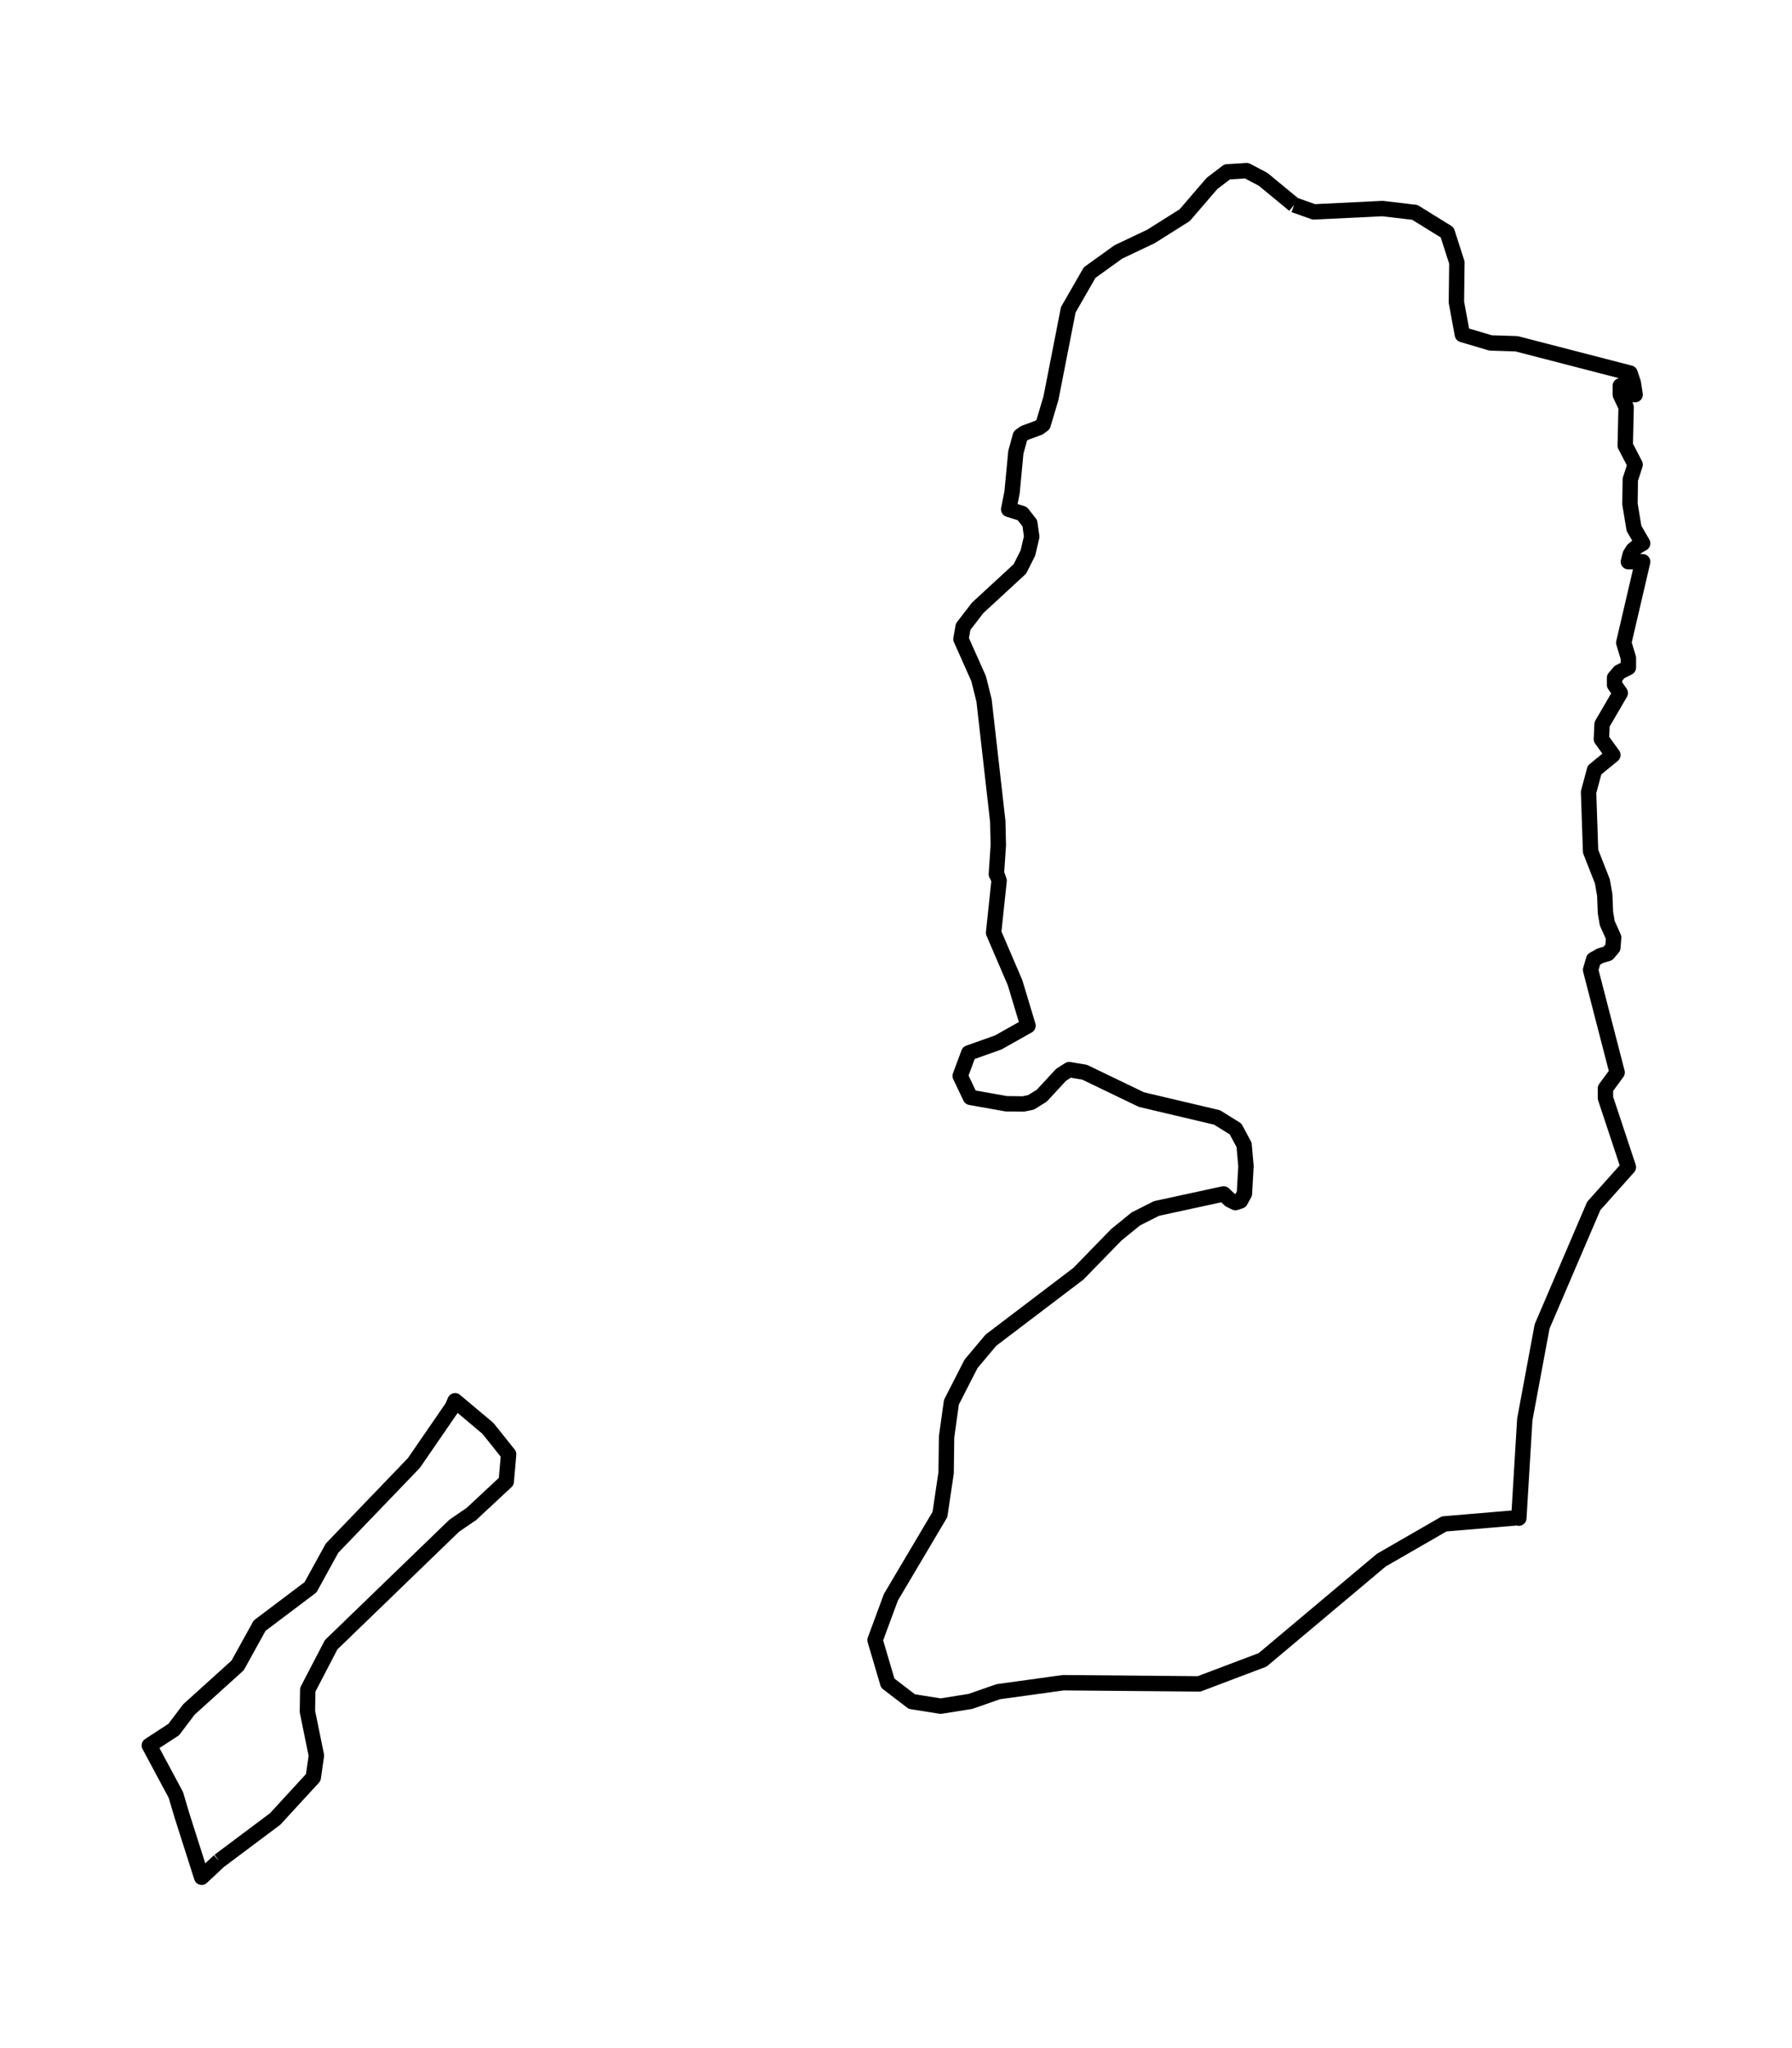 <?xml version="1.0" encoding="utf-8" standalone="no"?>
<!DOCTYPE svg PUBLIC "-//W3C//DTD SVG 1.1//EN"
  "http://www.w3.org/Graphics/SVG/1.1/DTD/svg11.dtd">
<svg xmlns:xlink="http://www.w3.org/1999/xlink" width="232.951pt" height="266.112pt" viewBox="0 0 232.951 266.112" xmlns="http://www.w3.org/2000/svg" version="1.1">
 <defs>
  <style type="text/css">*{stroke-linejoin: round; stroke-linecap: butt}</style>
 </defs>
 <g id="figure_1">
  <g id="patch_1">
   <path d="M -0 266.112 
L 232.951 266.112 
L 232.951 0 
L -0 0 
L -0 266.112 
z
" style="fill: none"/>
  </g>
  <g id="axes_1">
   <g id="PatchCollection_1">
    <path d="M 28.485 241.813 
L 26.214 243.936 
L 23.674 235.976 
L 22.856 233.23 
L 19.413 226.808 
L 19.415 226.806 
L 22.581 224.746 
L 24.561 222.129 
L 30.893 216.408 
L 33.748 211.243 
L 40.368 206.254 
L 43.165 201.17 
L 53.802 190.108 
L 58.81 182.828 
L 59.155 182.017 
L 63.428 185.607 
L 66.118 188.973 
L 65.811 192.511 
L 61.206 196.798 
L 61.176 196.798 
L 59.042 198.262 
L 43.047 213.723 
L 40.006 219.568 
L 39.962 222.4 
L 41.131 228.125 
L 40.722 230.975 
L 35.766 236.364 
L 28.485 241.813 
" clip-path="url(#p31ff96fd7a)" style="fill: none; stroke: #000000; stroke-width: 2"/>
    <path d="M 168.229 26.622 
L 170.802 27.535 
L 179.706 27.1 
L 183.917 27.595 
L 188.127 30.199 
L 189.385 34.116 
L 189.326 39.273 
L 190.101 43.474 
L 193.771 44.563 
L 197.148 44.67 
L 211.901 48.484 
L 212.325 49.762 
L 212.559 51.278 
L 211.681 51.278 
L 211.681 50.133 
L 210.629 50.133 
L 210.629 51.278 
L 211.389 52.9 
L 211.272 57.898 
L 212.559 60.373 
L 211.93 62.314 
L 211.886 65.49 
L 212.412 68.663 
L 213.538 70.608 
L 212.836 71.009 
L 212.295 71.456 
L 211.915 72.067 
L 211.681 72.993 
L 213.538 72.993 
L 211.082 83.521 
L 211.681 85.497 
L 211.681 86.737 
L 210.526 87.331 
L 209.883 88.08 
L 209.883 88.983 
L 210.629 90.051 
L 208.26 94.114 
L 208.172 96.043 
L 209.664 98.109 
L 207.281 100.063 
L 206.506 102.938 
L 206.769 110.626 
L 208.304 114.534 
L 208.611 116.307 
L 208.699 118.58 
L 208.933 119.966 
L 209.766 121.808 
L 209.664 123.134 
L 209.02 123.9 
L 208.041 124.184 
L 207.164 124.675 
L 206.769 126.027 
L 210.219 139.361 
L 208.699 141.436 
L 208.699 142.676 
L 211.681 151.663 
L 207.178 156.708 
L 200.467 172.358 
L 198.216 184.445 
L 197.441 197.272 
L 197.353 197.211 
L 187.733 198.021 
L 179.56 202.73 
L 164.135 215.686 
L 155.874 218.811 
L 138.227 218.656 
L 129.762 219.826 
L 126.165 221.083 
L 122.276 221.703 
L 118.533 221.109 
L 115.404 218.716 
L 113.752 213.12 
L 115.814 207.55 
L 122.188 196.798 
L 122.992 191.375 
L 123.051 186.718 
L 123.68 182.207 
L 126.224 177.231 
L 128.811 174.149 
L 140.186 165.514 
L 145.114 160.453 
L 147.643 158.395 
L 150.333 157.035 
L 159.062 155.141 
L 159.866 155.907 
L 160.597 156.269 
L 161.24 156.062 
L 161.766 155.115 
L 161.971 151.534 
L 161.723 148.762 
L 160.611 146.696 
L 158.214 145.207 
L 148.374 142.882 
L 140.99 139.327 
L 138.987 138.991 
L 137.935 139.663 
L 135.435 142.366 
L 134.031 143.244 
L 133.022 143.45 
L 130.815 143.425 
L 126.151 142.598 
L 124.82 139.809 
L 125.931 136.822 
L 129.762 135.462 
L 133.636 133.284 
L 131.955 127.705 
L 129.162 121.197 
L 129.879 114.431 
L 129.659 113.811 
L 129.528 113.621 
L 129.528 113.51 
L 129.776 109.816 
L 129.703 106.709 
L 127.92 91.007 
L 127.218 88.191 
L 124.922 83.043 
L 125.2 81.442 
L 127.086 78.993 
L 132.584 73.923 
L 133.622 71.861 
L 134.119 69.743 
L 133.87 67.987 
L 132.891 66.739 
L 131.122 66.183 
L 131.56 64.001 
L 132.057 58.758 
L 132.642 56.645 
L 133.183 56.258 
L 135.069 55.565 
L 135.595 55.169 
L 136.619 51.742 
L 138.87 40.254 
L 141.648 35.42 
L 145.377 32.739 
L 149.617 30.724 
L 154.003 27.961 
L 157.556 23.833 
L 159.529 22.331 
L 162.059 22.176 
L 164.193 23.299 
L 168.229 26.622 
L 168.229 26.622 
" clip-path="url(#p31ff96fd7a)" style="fill: none; stroke: #000000; stroke-width: 2"/>
   </g>
  </g>
 </g>
 <defs>
  <clipPath id="p31ff96fd7a">
   <rect x="0" y="-0" width="232.951" height="266.112"/>
  </clipPath>
 </defs>
</svg>
